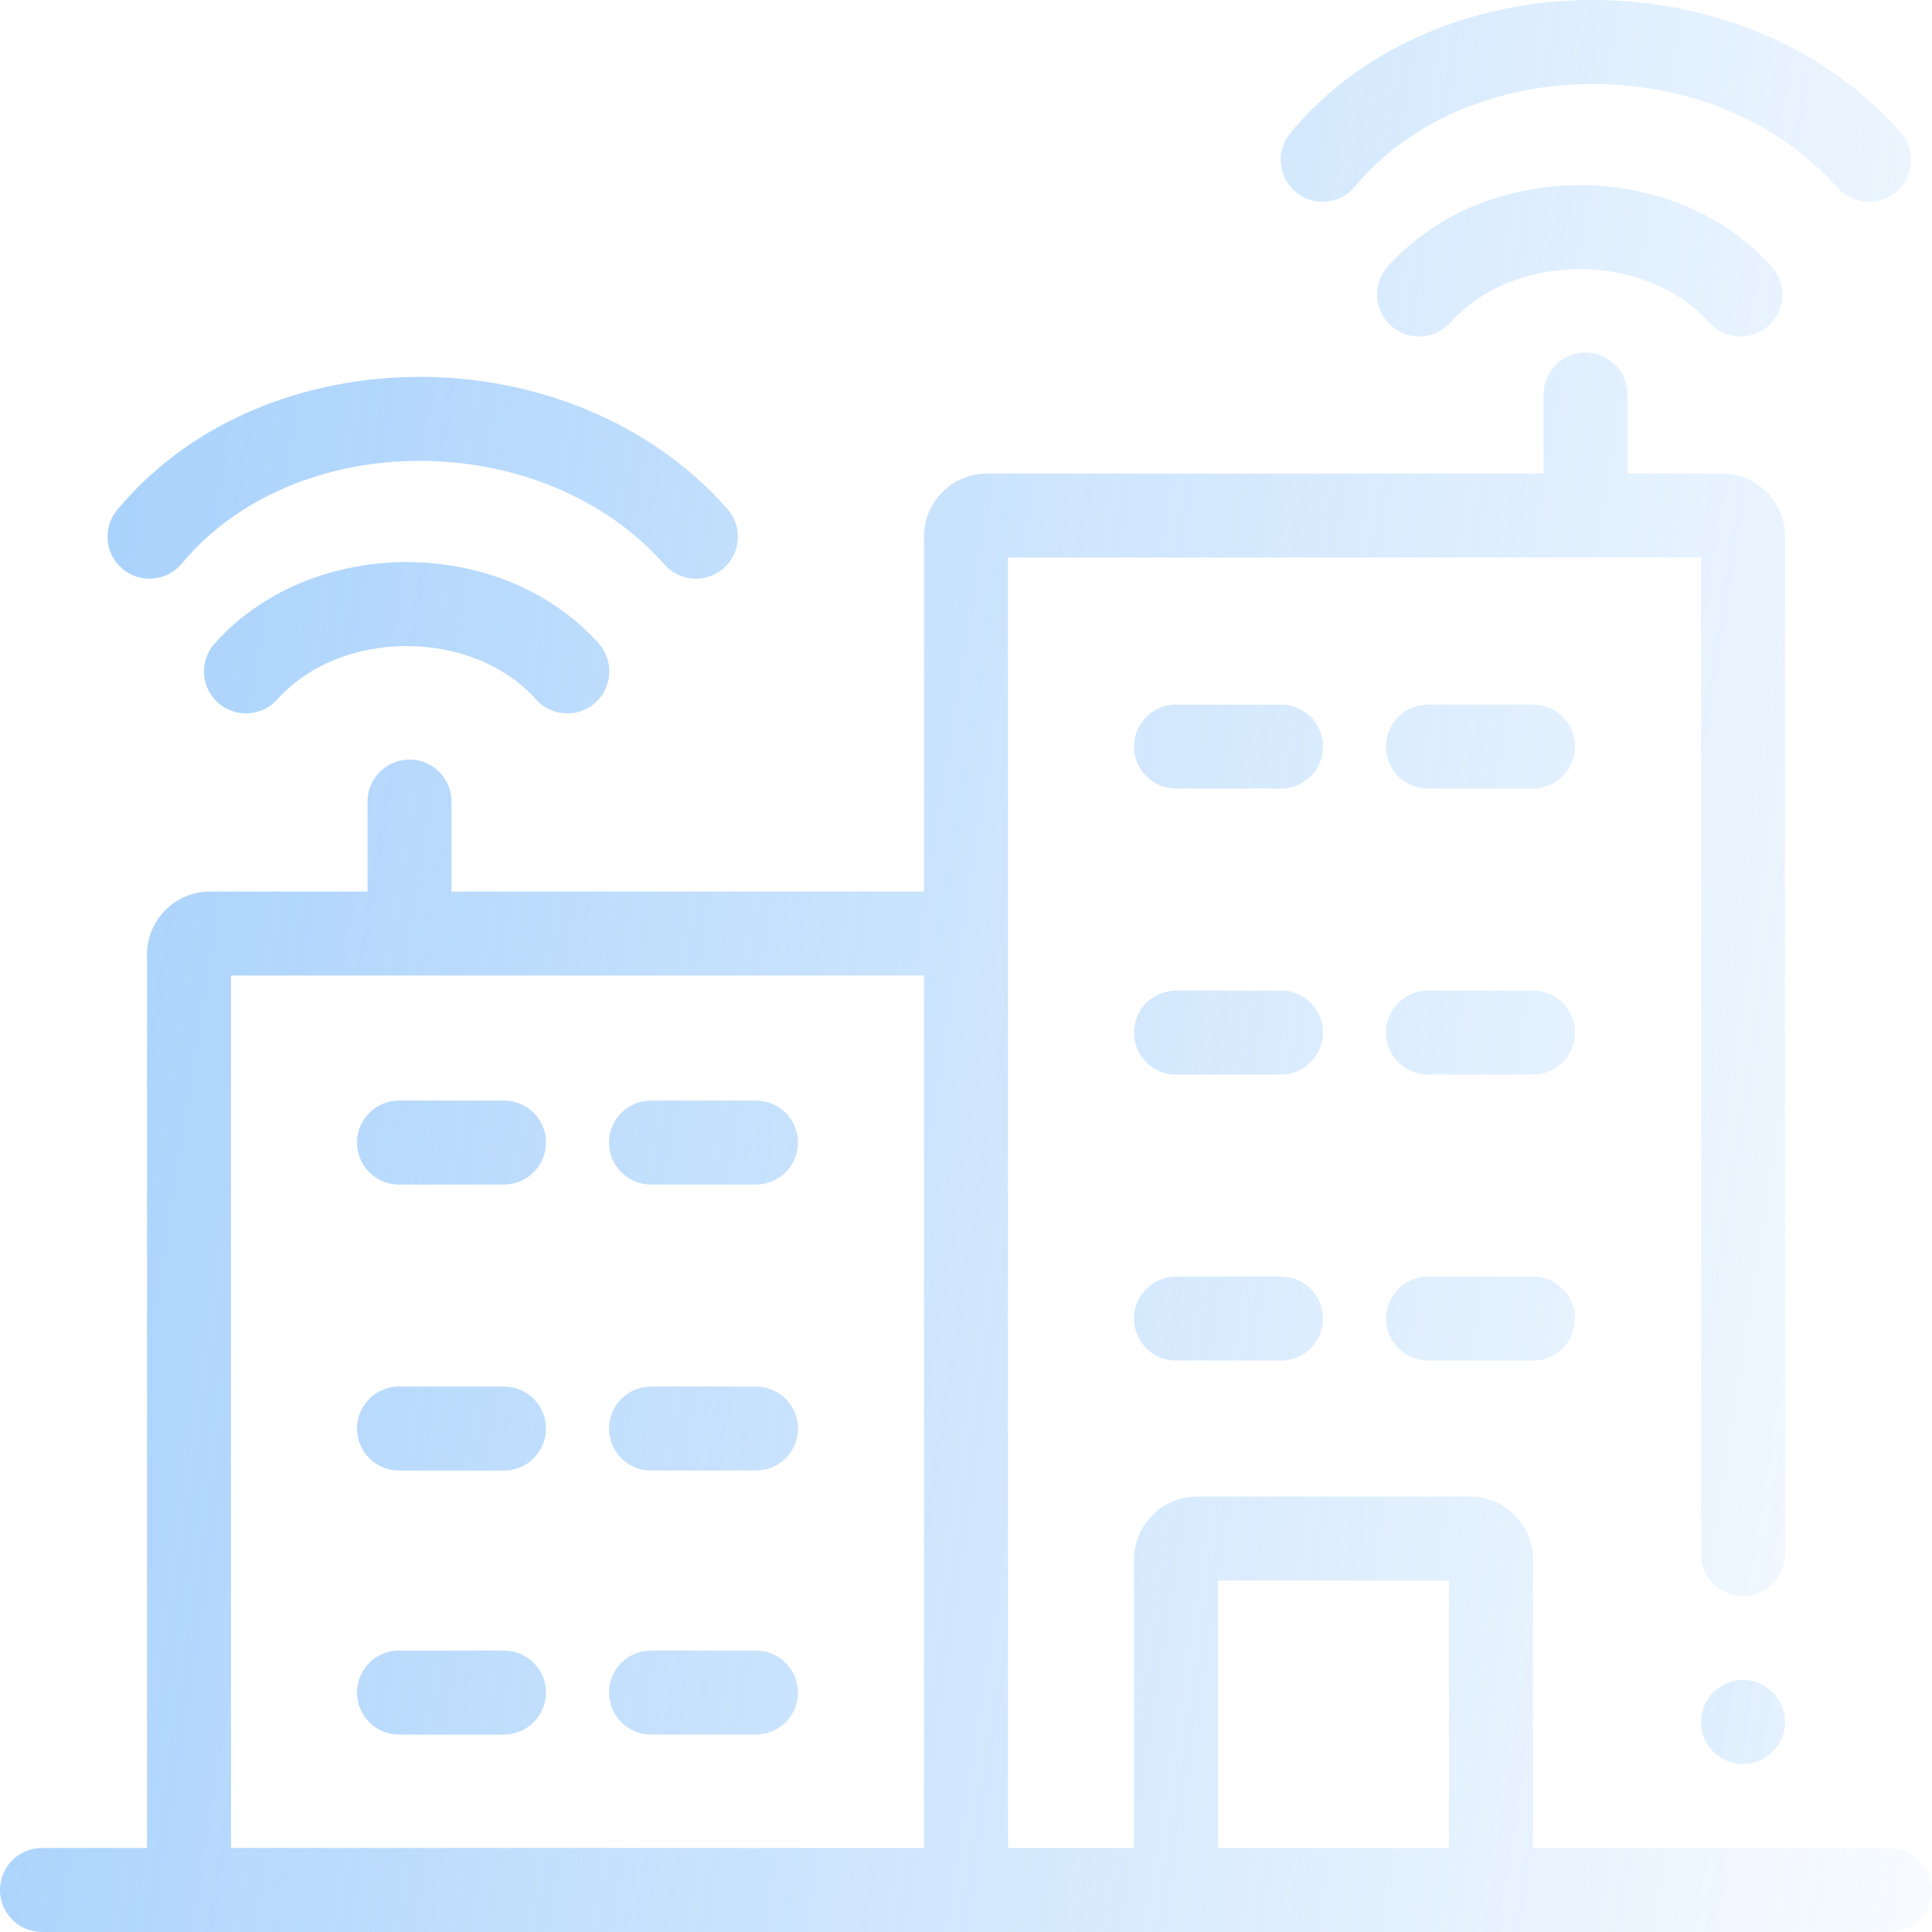 <svg xmlns="http://www.w3.org/2000/svg" width="486" height="486" fill="none" viewBox="0 0 486 486">
  <g class="Vector">
    <path fill="url(#a)" fill-opacity=".5" fill-rule="evenodd" d="M397.392 67.714c-12.705 0-24.79 4.748-32.551 13.42-3.891 4.348-10.57 4.719-14.918.828-4.349-3.892-4.719-10.571-.828-14.92 12.451-13.911 30.684-20.458 48.296-20.458 17.613 0 35.846 6.545 48.297 20.46 3.891 4.348 3.521 11.027-.828 14.918-4.348 3.89-11.027 3.52-14.918-.828-7.761-8.673-19.845-13.42-32.55-13.42Z" clip-rule="evenodd"/>
    <path fill="url(#b)" fill-opacity=".5" fill-rule="evenodd" d="M400.662 21.13c-23.393 0-45.793 8.934-59.822 25.828-3.728 4.49-10.389 5.106-14.878 1.379-4.489-3.728-5.106-10.39-1.378-14.878C343.376 10.829 372.259 0 400.662 0c28.417 0 57.654 10.825 77.412 33.219 3.86 4.375 3.443 11.051-.933 14.912-4.375 3.86-11.052 3.443-14.912-.932-15.115-17.131-38.187-26.069-61.567-26.069Z" clip-rule="evenodd"/>
    <path fill="url(#c)" fill-opacity=".5" fill-rule="evenodd" d="M398.837 88.685c5.835 0 10.565 4.73 10.565 10.565v19.873h23.772c8.752 0 15.848 7.095 15.848 15.848v255.942c0 5.835-4.73 10.565-10.565 10.565-5.835 0-10.566-4.73-10.566-10.565v-250.66H253.565v324.614h31.696v-72.558c0-8.752 7.095-15.848 15.848-15.848h68.674c8.752 0 15.847 7.096 15.847 15.848v72.559l89.805.002c5.835 0 10.565 4.73 10.565 10.565 0 5.835-4.73 10.565-10.565 10.565l-464.87-.002C4.73 485.998 0 481.268 0 475.433c0-5.835 4.73-10.566 10.565-10.566h26.413V240.12c0-8.753 7.096-15.848 15.848-15.848h39.62v-22.64c0-5.835 4.73-10.565 10.565-10.565 5.835 0 10.565 4.73 10.565 10.565v22.64h118.859v-89.301c0-8.753 7.095-15.848 15.848-15.848h139.989V99.25c0-5.835 4.73-10.565 10.565-10.565ZM232.435 245.402H58.109v219.465h174.326V245.402ZM364.5 464.867v-67.275h-58.109v67.275H364.5Z" clip-rule="evenodd"/>
    <path fill="url(#d)" fill-opacity=".5" fill-rule="evenodd" d="M89.804 287.412c0-5.835 4.73-10.565 10.566-10.565h26.413c5.835 0 10.565 4.73 10.565 10.565 0 5.835-4.73 10.565-10.565 10.565H100.37c-5.835 0-10.566-4.73-10.566-10.565Z" clip-rule="evenodd"/>
    <path fill="url(#e)" fill-opacity=".5" fill-rule="evenodd" d="M89.804 359.357c0-5.835 4.73-10.566 10.566-10.566h26.413c5.835 0 10.565 4.731 10.565 10.566 0 5.835-4.73 10.565-10.565 10.565H100.37c-5.835 0-10.566-4.73-10.566-10.565Z" clip-rule="evenodd"/>
    <path fill="url(#f)" fill-opacity=".5" fill-rule="evenodd" d="M89.804 425.766c0-5.835 4.73-10.565 10.566-10.565h26.413c5.835 0 10.565 4.73 10.565 10.565 0 5.835-4.73 10.565-10.565 10.565H100.37c-5.835 0-10.566-4.73-10.566-10.565Z" clip-rule="evenodd"/>
    <path fill="url(#g)" fill-opacity=".5" fill-rule="evenodd" d="M153.196 425.766c0-5.835 4.73-10.565 10.565-10.565h26.413c5.835 0 10.565 4.73 10.565 10.565 0 5.835-4.73 10.565-10.565 10.565h-26.413c-5.835 0-10.565-4.73-10.565-10.565Z" clip-rule="evenodd"/>
    <path fill="url(#h)" fill-opacity=".5" fill-rule="evenodd" d="M153.196 359.357c0-5.835 4.73-10.566 10.565-10.566h26.413c5.835 0 10.565 4.731 10.565 10.566 0 5.835-4.73 10.565-10.565 10.565h-26.413c-5.835 0-10.565-4.73-10.565-10.565Z" clip-rule="evenodd"/>
    <path fill="url(#i)" fill-opacity=".5" fill-rule="evenodd" d="M153.196 287.412c0-5.835 4.73-10.565 10.565-10.565h26.413c5.835 0 10.565 4.73 10.565 10.565 0 5.835-4.73 10.565-10.565 10.565h-26.413c-5.835 0-10.565-4.73-10.565-10.565Z" clip-rule="evenodd"/>
    <path fill="url(#j)" fill-opacity=".5" fill-rule="evenodd" d="M285.261 259.745c0-5.835 4.73-10.565 10.565-10.565h26.413c5.835 0 10.565 4.73 10.565 10.565 0 5.835-4.73 10.566-10.565 10.566h-26.413c-5.835 0-10.565-4.731-10.565-10.566Z" clip-rule="evenodd"/>
    <path fill="url(#k)" fill-opacity=".5" fill-rule="evenodd" d="M285.261 331.685c0-5.835 4.73-10.565 10.565-10.565h26.413c5.835 0 10.565 4.73 10.565 10.565 0 5.835-4.73 10.565-10.565 10.565h-26.413c-5.835 0-10.565-4.73-10.565-10.565Z" clip-rule="evenodd"/>
    <path fill="url(#l)" fill-opacity=".5" fill-rule="evenodd" d="M348.652 331.685c0-5.835 4.73-10.565 10.565-10.565h26.413c5.835 0 10.566 4.73 10.566 10.565 0 5.835-4.731 10.565-10.566 10.565h-26.413c-5.835 0-10.565-4.73-10.565-10.565Z" clip-rule="evenodd"/>
    <path fill="url(#m)" fill-opacity=".5" fill-rule="evenodd" d="M348.652 259.745c0-5.835 4.73-10.565 10.565-10.565h26.413c5.835 0 10.566 4.73 10.566 10.565 0 5.835-4.731 10.566-10.566 10.566h-26.413c-5.835 0-10.565-4.731-10.565-10.566Z" clip-rule="evenodd"/>
    <path fill="url(#n)" fill-opacity=".5" fill-rule="evenodd" d="M348.652 187.801c0-5.835 4.73-10.565 10.565-10.565h26.413c5.835 0 10.566 4.73 10.566 10.565 0 5.835-4.731 10.565-10.566 10.565h-26.413c-5.835 0-10.565-4.73-10.565-10.565Z" clip-rule="evenodd"/>
    <path fill="url(#o)" fill-opacity=".5" d="M449.022 433.174c0 5.835-4.73 10.565-10.565 10.565-5.836 0-10.566-4.73-10.566-10.565 0-5.835 4.73-10.565 10.566-10.565 5.835 0 10.565 4.73 10.565 10.565Z"/>
    <path fill="url(#p)" fill-opacity=".5" fill-rule="evenodd" d="M438.457 443.739c5.835 0 10.565-4.73 10.565-10.565 0-5.835-4.73-10.565-10.565-10.565-5.836 0-10.566 4.73-10.566 10.565 0 5.835 4.73 10.565 10.566 10.565Z" clip-rule="evenodd"/>
    <path fill="url(#q)" fill-opacity=".5" fill-rule="evenodd" d="M102.298 162.523c-12.705 0-24.79 4.747-32.55 13.42-3.892 4.348-10.57 4.718-14.919.827-4.348-3.891-4.718-10.571-.827-14.919 12.45-13.912 30.683-20.458 48.296-20.459 17.612 0 35.846 6.545 48.297 20.46 3.891 4.348 3.52 11.027-.828 14.918-4.349 3.891-11.028 3.521-14.919-.828-7.761-8.673-19.845-13.42-32.55-13.419Z" clip-rule="evenodd"/>
    <path fill="url(#r)" fill-opacity=".5" fill-rule="evenodd" d="M105.569 115.934c-23.394 0-45.794 8.933-59.823 25.827-3.727 4.489-10.388 5.107-14.877 1.379-4.49-3.728-5.107-10.389-1.379-14.878 18.792-22.63 47.676-33.459 76.079-33.459 28.417 0 57.653 10.825 77.411 33.219 3.861 4.375 3.443 11.052-.932 14.912-4.376 3.861-11.052 3.443-14.913-.932-15.114-17.131-38.187-26.068-61.566-26.068Z" clip-rule="evenodd"/>
    <path fill="url(#s)" fill-opacity=".5" d="M295.826 177.236c-5.835 0-10.565 4.73-10.565 10.565 0 5.835 4.73 10.565 10.565 10.565h26.413c5.835 0 10.565-4.73 10.565-10.565 0-5.835-4.73-10.565-10.565-10.565h-26.413Z"/>
  </g>
  <defs>
    <linearGradient id="a" x1="-55.321" x2="563.396" y1="197.321" y2="294.163" class="a" gradientUnits="userSpaceOnUse">
      <stop stop-color="#3E9AF8"/>
      <stop offset="1" stop-color="#3E9AF8" stop-opacity="0"/>
    </linearGradient>
    <linearGradient id="b" x1="-55.321" x2="563.396" y1="197.321" y2="294.163" class="b" gradientUnits="userSpaceOnUse">
      <stop stop-color="#3E9AF8"/>
      <stop offset="1" stop-color="#3E9AF8" stop-opacity="0"/>
    </linearGradient>
    <linearGradient id="c" x1="-55.321" x2="563.396" y1="197.321" y2="294.163" class="c" gradientUnits="userSpaceOnUse">
      <stop stop-color="#3E9AF8"/>
      <stop offset="1" stop-color="#3E9AF8" stop-opacity="0"/>
    </linearGradient>
    <linearGradient id="d" x1="-55.321" x2="563.396" y1="197.321" y2="294.163" class="d" gradientUnits="userSpaceOnUse">
      <stop stop-color="#3E9AF8"/>
      <stop offset="1" stop-color="#3E9AF8" stop-opacity="0"/>
    </linearGradient>
    <linearGradient id="e" x1="-55.321" x2="563.396" y1="197.321" y2="294.163" class="e" gradientUnits="userSpaceOnUse">
      <stop stop-color="#3E9AF8"/>
      <stop offset="1" stop-color="#3E9AF8" stop-opacity="0"/>
    </linearGradient>
    <linearGradient id="f" x1="-55.321" x2="563.396" y1="197.321" y2="294.163" class="f" gradientUnits="userSpaceOnUse">
      <stop stop-color="#3E9AF8"/>
      <stop offset="1" stop-color="#3E9AF8" stop-opacity="0"/>
    </linearGradient>
    <linearGradient id="g" x1="-55.321" x2="563.396" y1="197.321" y2="294.163" class="g" gradientUnits="userSpaceOnUse">
      <stop stop-color="#3E9AF8"/>
      <stop offset="1" stop-color="#3E9AF8" stop-opacity="0"/>
    </linearGradient>
    <linearGradient id="h" x1="-55.321" x2="563.396" y1="197.321" y2="294.163" class="h" gradientUnits="userSpaceOnUse">
      <stop stop-color="#3E9AF8"/>
      <stop offset="1" stop-color="#3E9AF8" stop-opacity="0"/>
    </linearGradient>
    <linearGradient id="i" x1="-55.321" x2="563.396" y1="197.321" y2="294.163" class="i" gradientUnits="userSpaceOnUse">
      <stop stop-color="#3E9AF8"/>
      <stop offset="1" stop-color="#3E9AF8" stop-opacity="0"/>
    </linearGradient>
    <linearGradient id="j" x1="-55.321" x2="563.396" y1="197.321" y2="294.163" class="j" gradientUnits="userSpaceOnUse">
      <stop stop-color="#3E9AF8"/>
      <stop offset="1" stop-color="#3E9AF8" stop-opacity="0"/>
    </linearGradient>
    <linearGradient id="k" x1="-55.321" x2="563.396" y1="197.321" y2="294.163" class="k" gradientUnits="userSpaceOnUse">
      <stop stop-color="#3E9AF8"/>
      <stop offset="1" stop-color="#3E9AF8" stop-opacity="0"/>
    </linearGradient>
    <linearGradient id="l" x1="-55.321" x2="563.396" y1="197.321" y2="294.163" class="l" gradientUnits="userSpaceOnUse">
      <stop stop-color="#3E9AF8"/>
      <stop offset="1" stop-color="#3E9AF8" stop-opacity="0"/>
    </linearGradient>
    <linearGradient id="m" x1="-55.321" x2="563.396" y1="197.321" y2="294.163" class="m" gradientUnits="userSpaceOnUse">
      <stop stop-color="#3E9AF8"/>
      <stop offset="1" stop-color="#3E9AF8" stop-opacity="0"/>
    </linearGradient>
    <linearGradient id="n" x1="-55.321" x2="563.396" y1="197.321" y2="294.163" class="n" gradientUnits="userSpaceOnUse">
      <stop stop-color="#3E9AF8"/>
      <stop offset="1" stop-color="#3E9AF8" stop-opacity="0"/>
    </linearGradient>
    <linearGradient id="o" x1="-55.321" x2="563.396" y1="197.321" y2="294.163" class="o" gradientUnits="userSpaceOnUse">
      <stop stop-color="#3E9AF8"/>
      <stop offset="1" stop-color="#3E9AF8" stop-opacity="0"/>
    </linearGradient>
    <linearGradient id="p" x1="-55.321" x2="563.396" y1="197.321" y2="294.163" class="p" gradientUnits="userSpaceOnUse">
      <stop stop-color="#3E9AF8"/>
      <stop offset="1" stop-color="#3E9AF8" stop-opacity="0"/>
    </linearGradient>
    <linearGradient id="q" x1="-55.321" x2="563.396" y1="197.321" y2="294.163" class="q" gradientUnits="userSpaceOnUse">
      <stop stop-color="#3E9AF8"/>
      <stop offset="1" stop-color="#3E9AF8" stop-opacity="0"/>
    </linearGradient>
    <linearGradient id="r" x1="-55.321" x2="563.396" y1="197.321" y2="294.163" class="r" gradientUnits="userSpaceOnUse">
      <stop stop-color="#3E9AF8"/>
      <stop offset="1" stop-color="#3E9AF8" stop-opacity="0"/>
    </linearGradient>
    <linearGradient id="s" x1="-55.321" x2="563.396" y1="197.321" y2="294.163" class="s" gradientUnits="userSpaceOnUse">
      <stop stop-color="#3E9AF8"/>
      <stop offset="1" stop-color="#3E9AF8" stop-opacity="0"/>
    </linearGradient>
  </defs>
</svg>
